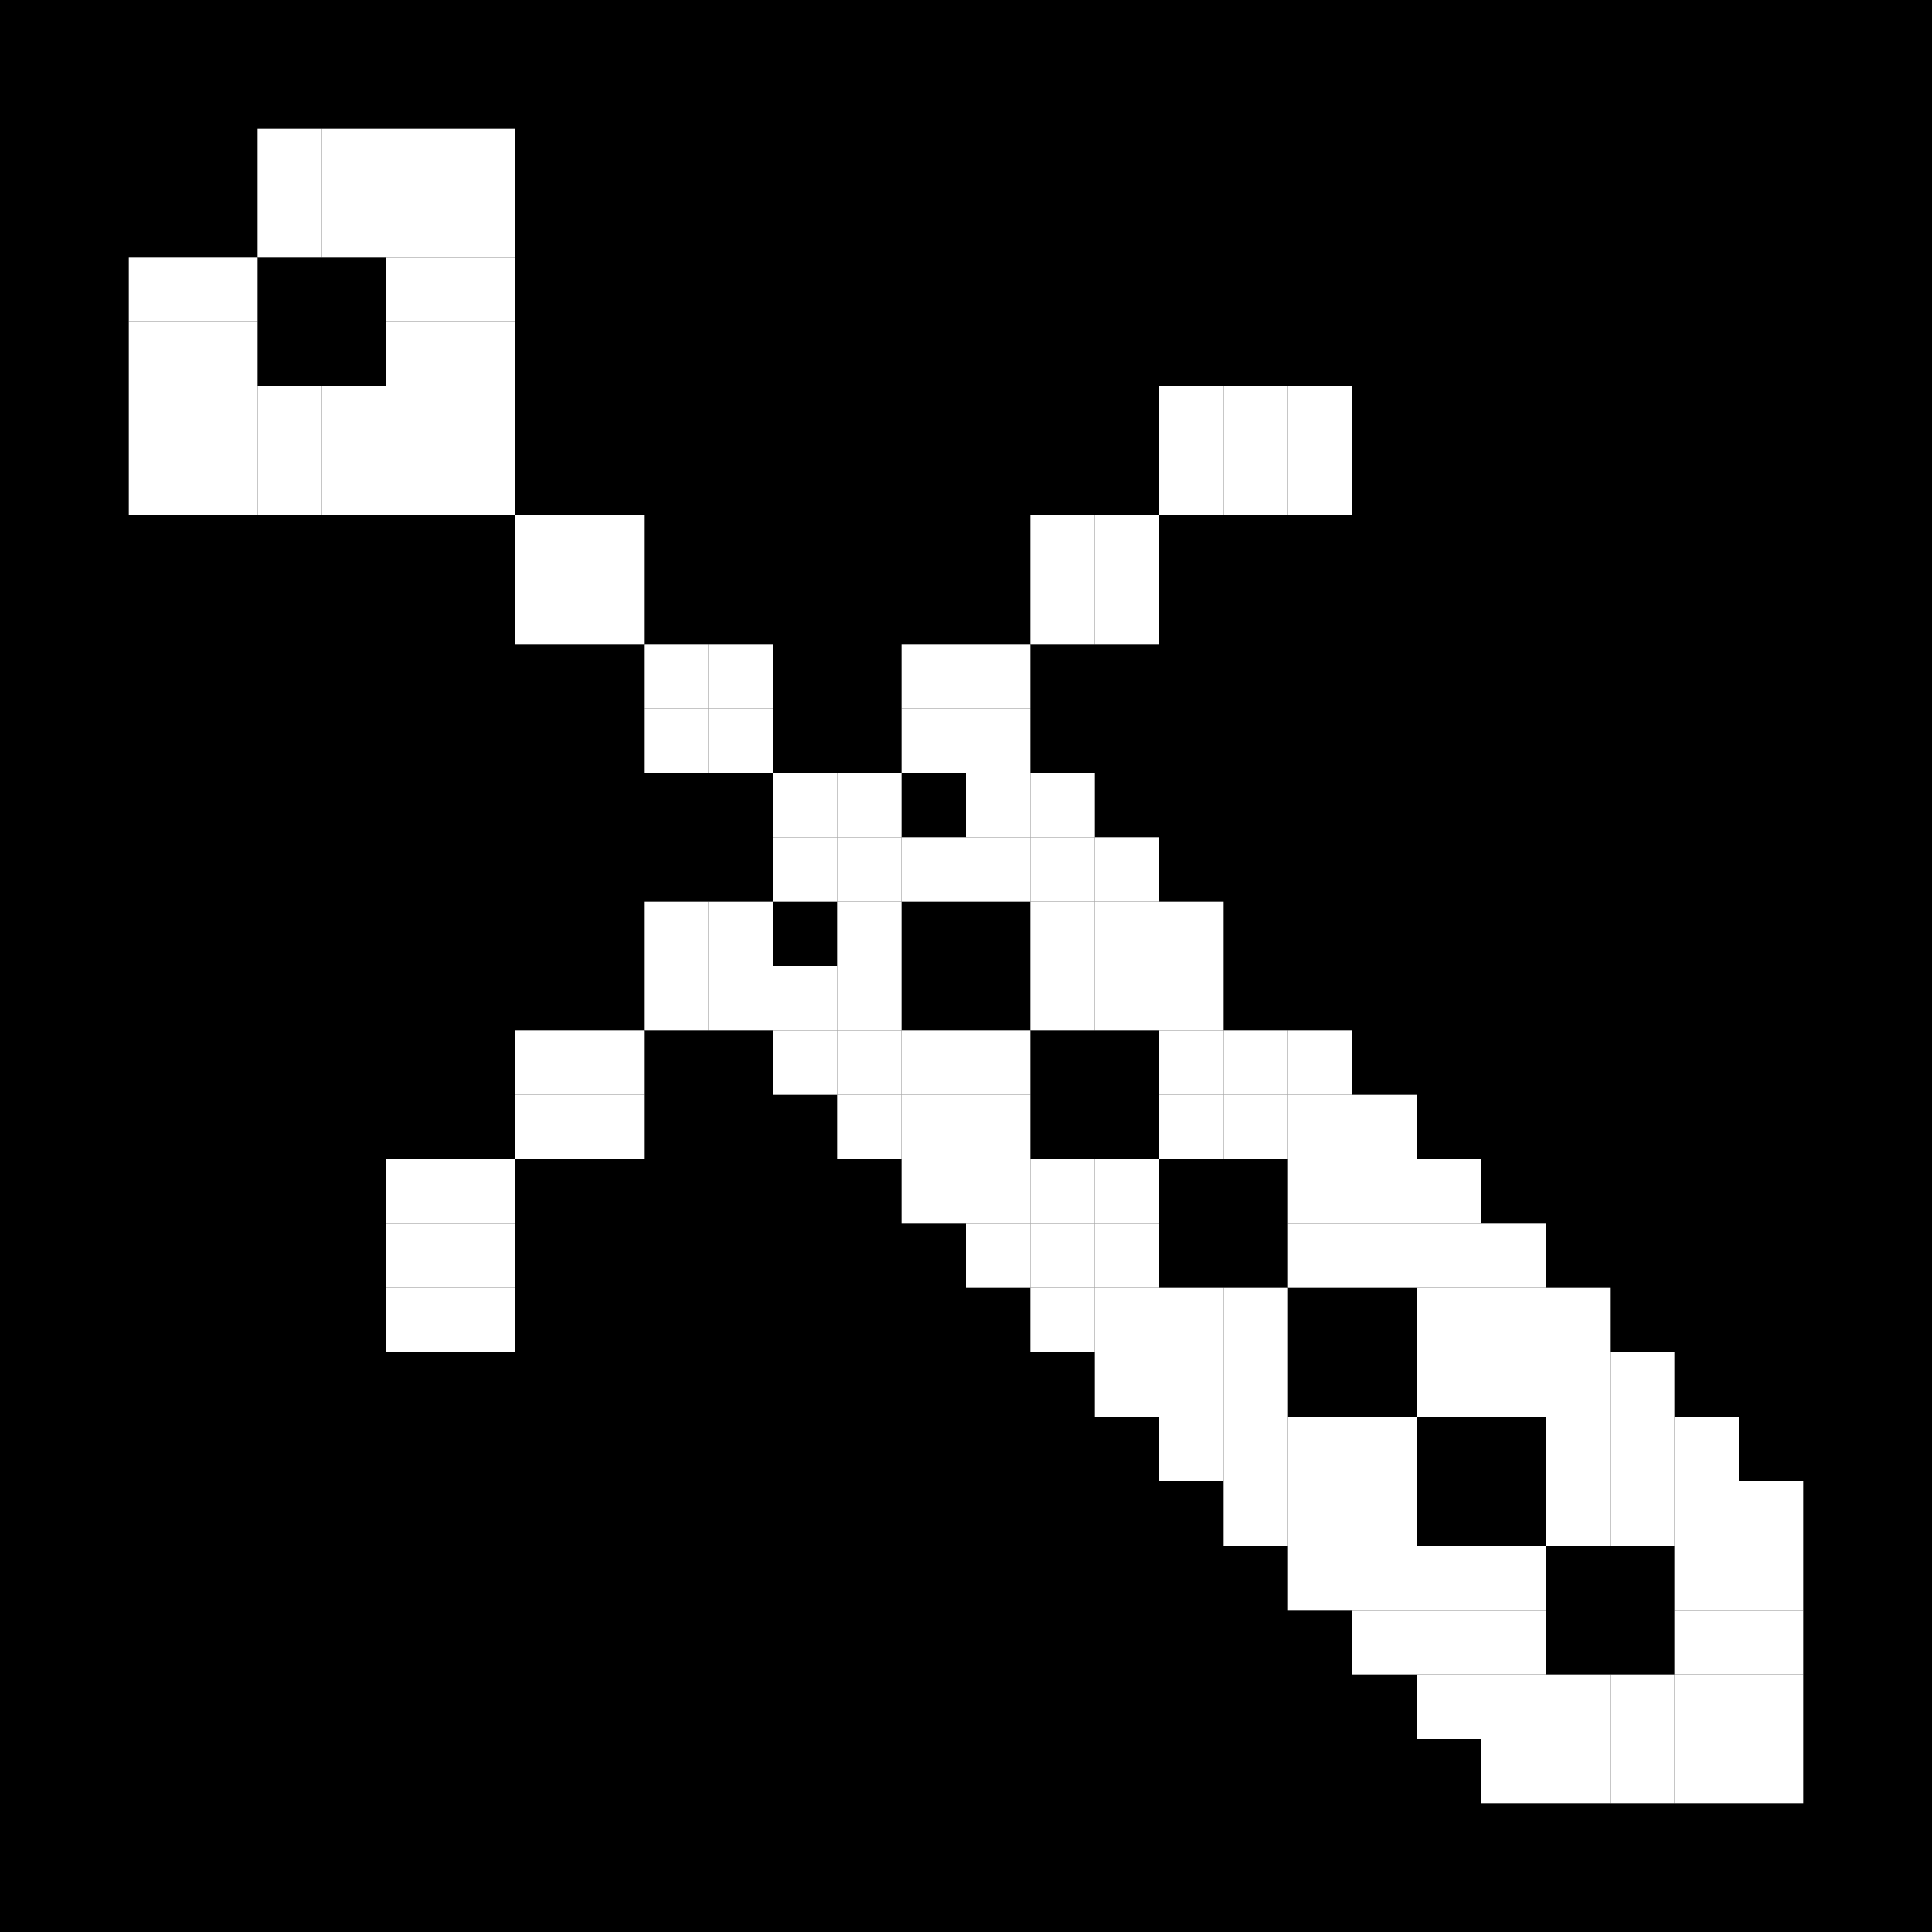 <svg width="300" height="300" viewBox="0 0 300 300" fill="none" xmlns="http://www.w3.org/2000/svg">
<rect width="300" height="300" fill="black"/>
<rect width="10" height="10" transform="matrix(4.37114e-08 1 1 -4.37114e-08 20 40)" fill="white"/>
<rect x="40" y="20" width="10" height="10" fill="white"/>
<rect width="10" height="10" transform="matrix(4.37114e-08 1 1 -4.37114e-08 30 40)" fill="white"/>
<rect x="40" y="30" width="10" height="10" fill="white"/>
<rect width="10" height="10" transform="matrix(4.37114e-08 1 1 -4.37114e-08 20 50)" fill="white"/>
<rect x="50" y="20" width="10" height="10" fill="white"/>
<rect width="10" height="10" transform="matrix(4.37114e-08 1 1 -4.37114e-08 30 50)" fill="white"/>
<rect x="50" y="30" width="10" height="10" fill="white"/>
<rect width="10" height="10" transform="matrix(4.37114e-08 1 1 -4.37114e-08 20 60)" fill="white"/>
<rect x="60" y="20" width="10" height="10" fill="white"/>
<rect width="10" height="10" transform="matrix(4.37114e-08 1 1 -4.37114e-08 20 70)" fill="white"/>
<rect x="70" y="20" width="10" height="10" fill="white"/>
<rect width="10" height="10" transform="matrix(4.37114e-08 1 1 -4.37114e-08 40 60)" fill="white"/>
<rect x="60" y="40" width="10" height="10" fill="white"/>
<rect x="60" y="60" width="10" height="10" fill="white"/>
<rect x="80" y="80" width="10" height="10" fill="white"/>
<rect x="100" y="100" width="10" height="10" fill="white"/>
<rect x="120" y="120" width="10" height="10" fill="white"/>
<rect x="130" y="140" width="10" height="10" fill="white"/>
<rect x="150" y="120" width="10" height="10" fill="white"/>
<rect x="120" y="160" width="10" height="10" fill="white"/>
<rect x="160" y="120" width="10" height="10" fill="white"/>
<rect x="140" y="160" width="10" height="10" fill="white"/>
<rect x="140" y="170" width="10" height="10" fill="white"/>
<rect x="140" y="180" width="10" height="10" fill="white"/>
<rect x="150" y="160" width="10" height="10" fill="white"/>
<rect x="150" y="170" width="10" height="10" fill="white"/>
<rect x="150" y="180" width="10" height="10" fill="white"/>
<rect x="150" y="190" width="10" height="10" fill="white"/>
<rect x="160" y="180" width="10" height="10" fill="white"/>
<rect x="100" y="140" width="10" height="10" fill="white"/>
<rect width="10" height="10" transform="matrix(-4.37114e-08 1 1 4.37114e-08 140 100)" fill="white"/>
<rect x="80" y="160" width="10" height="10" fill="white"/>
<rect width="10" height="10" transform="matrix(-4.37114e-08 1 1 4.37114e-08 160 80)" fill="white"/>
<rect x="60" y="180" width="10" height="10" fill="white"/>
<rect width="10" height="10" transform="matrix(-4.37114e-08 1 1 4.37114e-08 180 60)" fill="white"/>
<rect width="10" height="10" transform="matrix(4.37114e-08 1 1 -4.37114e-08 40 70)" fill="white"/>
<rect x="70" y="40" width="10" height="10" fill="white"/>
<rect x="70" y="60" width="10" height="10" fill="white"/>
<rect x="90" y="80" width="10" height="10" fill="white"/>
<rect x="110" y="100" width="10" height="10" fill="white"/>
<rect x="130" y="120" width="10" height="10" fill="white"/>
<rect x="130" y="160" width="10" height="10" fill="white"/>
<rect x="180" y="160" width="10" height="10" fill="white"/>
<rect x="110" y="140" width="10" height="10" fill="white"/>
<rect width="10" height="10" transform="matrix(-4.37114e-08 1 1 4.37114e-08 140 110)" fill="white"/>
<rect x="90" y="160" width="10" height="10" fill="white"/>
<rect width="10" height="10" transform="matrix(-4.37114e-08 1 1 4.37114e-08 160 90)" fill="white"/>
<rect x="70" y="180" width="10" height="10" fill="white"/>
<rect width="10" height="10" transform="matrix(-4.37114e-08 1 1 4.37114e-08 180 70)" fill="white"/>
<rect width="10" height="10" transform="matrix(4.37114e-08 1 1 -4.37114e-08 30 60)" fill="white"/>
<rect x="60" y="30" width="10" height="10" fill="white"/>
<rect width="10" height="10" transform="matrix(4.37114e-08 1 1 -4.37114e-08 30 70)" fill="white"/>
<rect x="70" y="30" width="10" height="10" fill="white"/>
<rect width="10" height="10" transform="matrix(4.37114e-08 1 1 -4.37114e-08 50 60)" fill="white"/>
<rect x="60" y="50" width="10" height="10" fill="white"/>
<rect x="60" y="70" width="10" height="10" fill="white"/>
<rect x="80" y="90" width="10" height="10" fill="white"/>
<rect x="100" y="110" width="10" height="10" fill="white"/>
<rect x="120" y="130" width="10" height="10" fill="white"/>
<rect x="130" y="150" width="10" height="10" fill="white"/>
<rect x="150" y="130" width="10" height="10" fill="white"/>
<rect x="120" y="150" width="10" height="10" fill="white"/>
<rect x="140" y="130" width="10" height="10" fill="white"/>
<rect x="160" y="130" width="10" height="10" fill="white"/>
<rect x="160" y="140" width="10" height="10" fill="white"/>
<rect x="170" y="140" width="10" height="10" fill="white"/>
<rect x="180" y="140" width="10" height="10" fill="white"/>
<rect x="170" y="150" width="10" height="10" fill="white"/>
<rect x="160" y="150" width="10" height="10" fill="white"/>
<rect x="180" y="150" width="10" height="10" fill="white"/>
<rect x="100" y="150" width="10" height="10" fill="white"/>
<rect width="10" height="10" transform="matrix(-4.37114e-08 1 1 4.37114e-08 150 100)" fill="white"/>
<rect x="80" y="170" width="10" height="10" fill="white"/>
<rect width="10" height="10" transform="matrix(-4.37114e-08 1 1 4.37114e-08 170 80)" fill="white"/>
<rect x="60" y="190" width="10" height="10" fill="white"/>
<rect width="10" height="10" transform="matrix(-4.37114e-08 1 1 4.37114e-08 190 60)" fill="white"/>
<rect x="60" y="200" width="10" height="10" fill="white"/>
<rect width="10" height="10" transform="matrix(-4.37114e-08 1 1 4.37114e-08 200 60)" fill="white"/>
<rect width="10" height="10" transform="matrix(4.37114e-08 1 1 -4.37114e-08 50 70)" fill="white"/>
<rect x="70" y="50" width="10" height="10" fill="white"/>
<rect x="70" y="70" width="10" height="10" fill="white"/>
<rect x="90" y="90" width="10" height="10" fill="white"/>
<rect x="110" y="110" width="10" height="10" fill="white"/>
<rect x="130" y="130" width="10" height="10" fill="white"/>
<rect x="130" y="170" width="10" height="10" fill="white"/>
<rect x="170" y="130" width="10" height="10" fill="white"/>
<rect x="110" y="150" width="10" height="10" fill="white"/>
<rect width="10" height="10" transform="matrix(-4.37114e-08 1 1 4.37114e-08 150 110)" fill="white"/>
<rect x="90" y="170" width="10" height="10" fill="white"/>
<rect width="10" height="10" transform="matrix(-4.37114e-08 1 1 4.37114e-08 170 90)" fill="white"/>
<rect x="70" y="190" width="10" height="10" fill="white"/>
<rect width="10" height="10" transform="matrix(-4.37114e-08 1 1 4.37114e-08 190 70)" fill="white"/>
<rect x="70" y="200" width="10" height="10" fill="white"/>
<rect width="10" height="10" transform="matrix(-4.37114e-08 1 1 4.37114e-08 200 70)" fill="white"/>
<rect x="170" y="180" width="10" height="10" fill="white"/>
<rect x="190" y="160" width="10" height="10" fill="white"/>
<rect x="160" y="200" width="10" height="10" fill="white"/>
<rect x="200" y="160" width="10" height="10" fill="white"/>
<rect x="180" y="200" width="10" height="10" fill="white"/>
<rect x="180" y="210" width="10" height="10" fill="white"/>
<rect x="180" y="220" width="10" height="10" fill="white"/>
<rect x="190" y="220" width="10" height="10" fill="white"/>
<rect x="190" y="200" width="10" height="10" fill="white"/>
<rect x="190" y="210" width="10" height="10" fill="white"/>
<rect x="170" y="200" width="10" height="10" fill="white"/>
<rect x="170" y="190" width="10" height="10" fill="white"/>
<rect x="190" y="170" width="10" height="10" fill="white"/>
<rect x="160" y="190" width="10" height="10" fill="white"/>
<rect x="180" y="170" width="10" height="10" fill="white"/>
<rect x="200" y="170" width="10" height="10" fill="white"/>
<rect x="200" y="180" width="10" height="10" fill="white"/>
<rect x="210" y="180" width="10" height="10" fill="white"/>
<rect x="220" y="180" width="10" height="10" fill="white"/>
<rect x="210" y="190" width="10" height="10" fill="white"/>
<rect x="200" y="190" width="10" height="10" fill="white"/>
<rect x="220" y="190" width="10" height="10" fill="white"/>
<rect x="220" y="200" width="10" height="10" fill="white"/>
<rect x="170" y="210" width="10" height="10" fill="white"/>
<rect x="210" y="170" width="10" height="10" fill="white"/>
<rect x="210" y="220" width="10" height="10" fill="white"/>
<rect x="230" y="200" width="10" height="10" fill="white"/>
<rect x="230" y="190" width="10" height="10" fill="white"/>
<rect x="200" y="240" width="10" height="10" fill="white"/>
<rect x="240" y="200" width="10" height="10" fill="white"/>
<rect x="220" y="240" width="10" height="10" fill="white"/>
<rect x="220" y="250" width="10" height="10" fill="white"/>
<rect x="220" y="260" width="10" height="10" fill="white"/>
<rect x="230" y="260" width="10" height="10" fill="white"/>
<rect x="230" y="270" width="10" height="10" fill="white"/>
<rect x="240" y="260" width="10" height="10" fill="white"/>
<rect x="240" y="270" width="10" height="10" fill="white"/>
<rect x="250" y="260" width="10" height="10" fill="white"/>
<rect x="250" y="270" width="10" height="10" fill="white"/>
<rect x="260" y="260" width="10" height="10" fill="white"/>
<rect x="260" y="270" width="10" height="10" fill="white"/>
<rect x="270" y="270" width="10" height="10" fill="white"/>
<rect x="270" y="260" width="10" height="10" fill="white"/>
<rect x="230" y="240" width="10" height="10" fill="white"/>
<rect x="230" y="250" width="10" height="10" fill="white"/>
<rect x="210" y="240" width="10" height="10" fill="white"/>
<rect x="210" y="230" width="10" height="10" fill="white"/>
<rect x="230" y="210" width="10" height="10" fill="white"/>
<rect x="200" y="230" width="10" height="10" fill="white"/>
<rect x="190" y="230" width="10" height="10" fill="white"/>
<rect x="200" y="220" width="10" height="10" fill="white"/>
<rect x="220" y="210" width="10" height="10" fill="white"/>
<rect x="240" y="210" width="10" height="10" fill="white"/>
<rect x="240" y="220" width="10" height="10" fill="white"/>
<rect x="250" y="220" width="10" height="10" fill="white"/>
<rect x="260" y="220" width="10" height="10" fill="white"/>
<rect x="250" y="230" width="10" height="10" fill="white"/>
<rect x="240" y="230" width="10" height="10" fill="white"/>
<rect x="260" y="230" width="10" height="10" fill="white"/>
<rect x="270" y="230" width="10" height="10" fill="white"/>
<rect x="260" y="240" width="10" height="10" fill="white"/>
<rect x="270" y="240" width="10" height="10" fill="white"/>
<rect x="260" y="250" width="10" height="10" fill="white"/>
<rect x="270" y="250" width="10" height="10" fill="white"/>
<rect x="210" y="250" width="10" height="10" fill="white"/>
<rect x="250" y="210" width="10" height="10" fill="white"/>
</svg>
